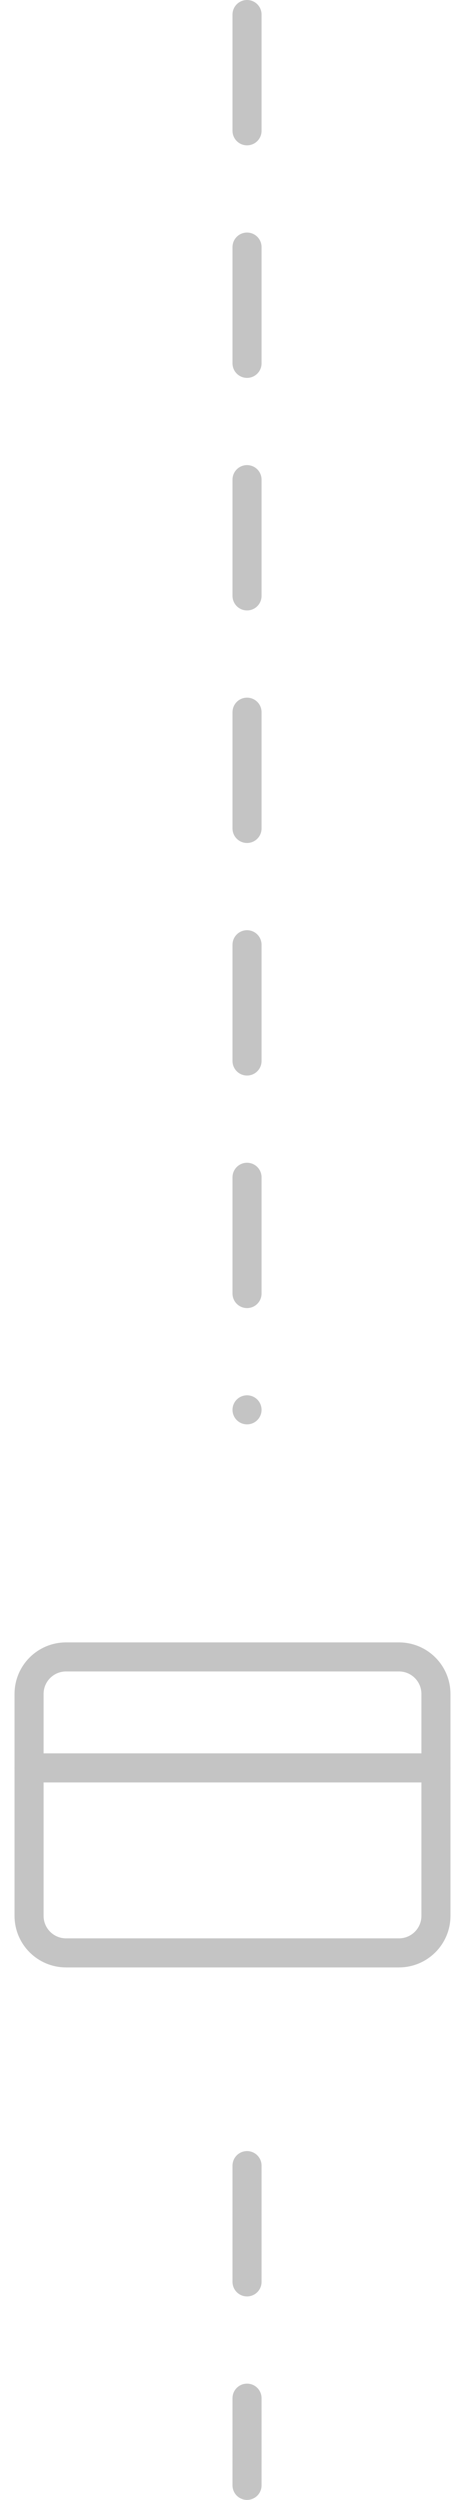 <svg width="16" height="86" viewBox="0 0 16 86" fill="none" xmlns="http://www.w3.org/2000/svg">
<line x1="8.5" y1="0.5" x2="8.5" y2="48.5" stroke="#C4C4C4" stroke-linecap="round" stroke-dasharray="4 4 4 4"/>
<line x1="8.5" y1="74.5" x2="8.5" y2="85.5" stroke="#C4C4C4" stroke-linecap="round" stroke-dasharray="4 4 4 4"/>
<path d="M13.727 57H2.273C1.57 57 1 57.57 1 58.273V65.909C1 66.612 1.57 67.182 2.273 67.182H13.727C14.43 67.182 15 66.612 15 65.909V58.273C15 57.57 14.43 57 13.727 57Z" stroke="#C4C4C4" stroke-linecap="round" stroke-linejoin="round"/>
<path d="M1 60.818H15" stroke="#C4C4C4" stroke-linecap="round" stroke-linejoin="round"/>
</svg>
